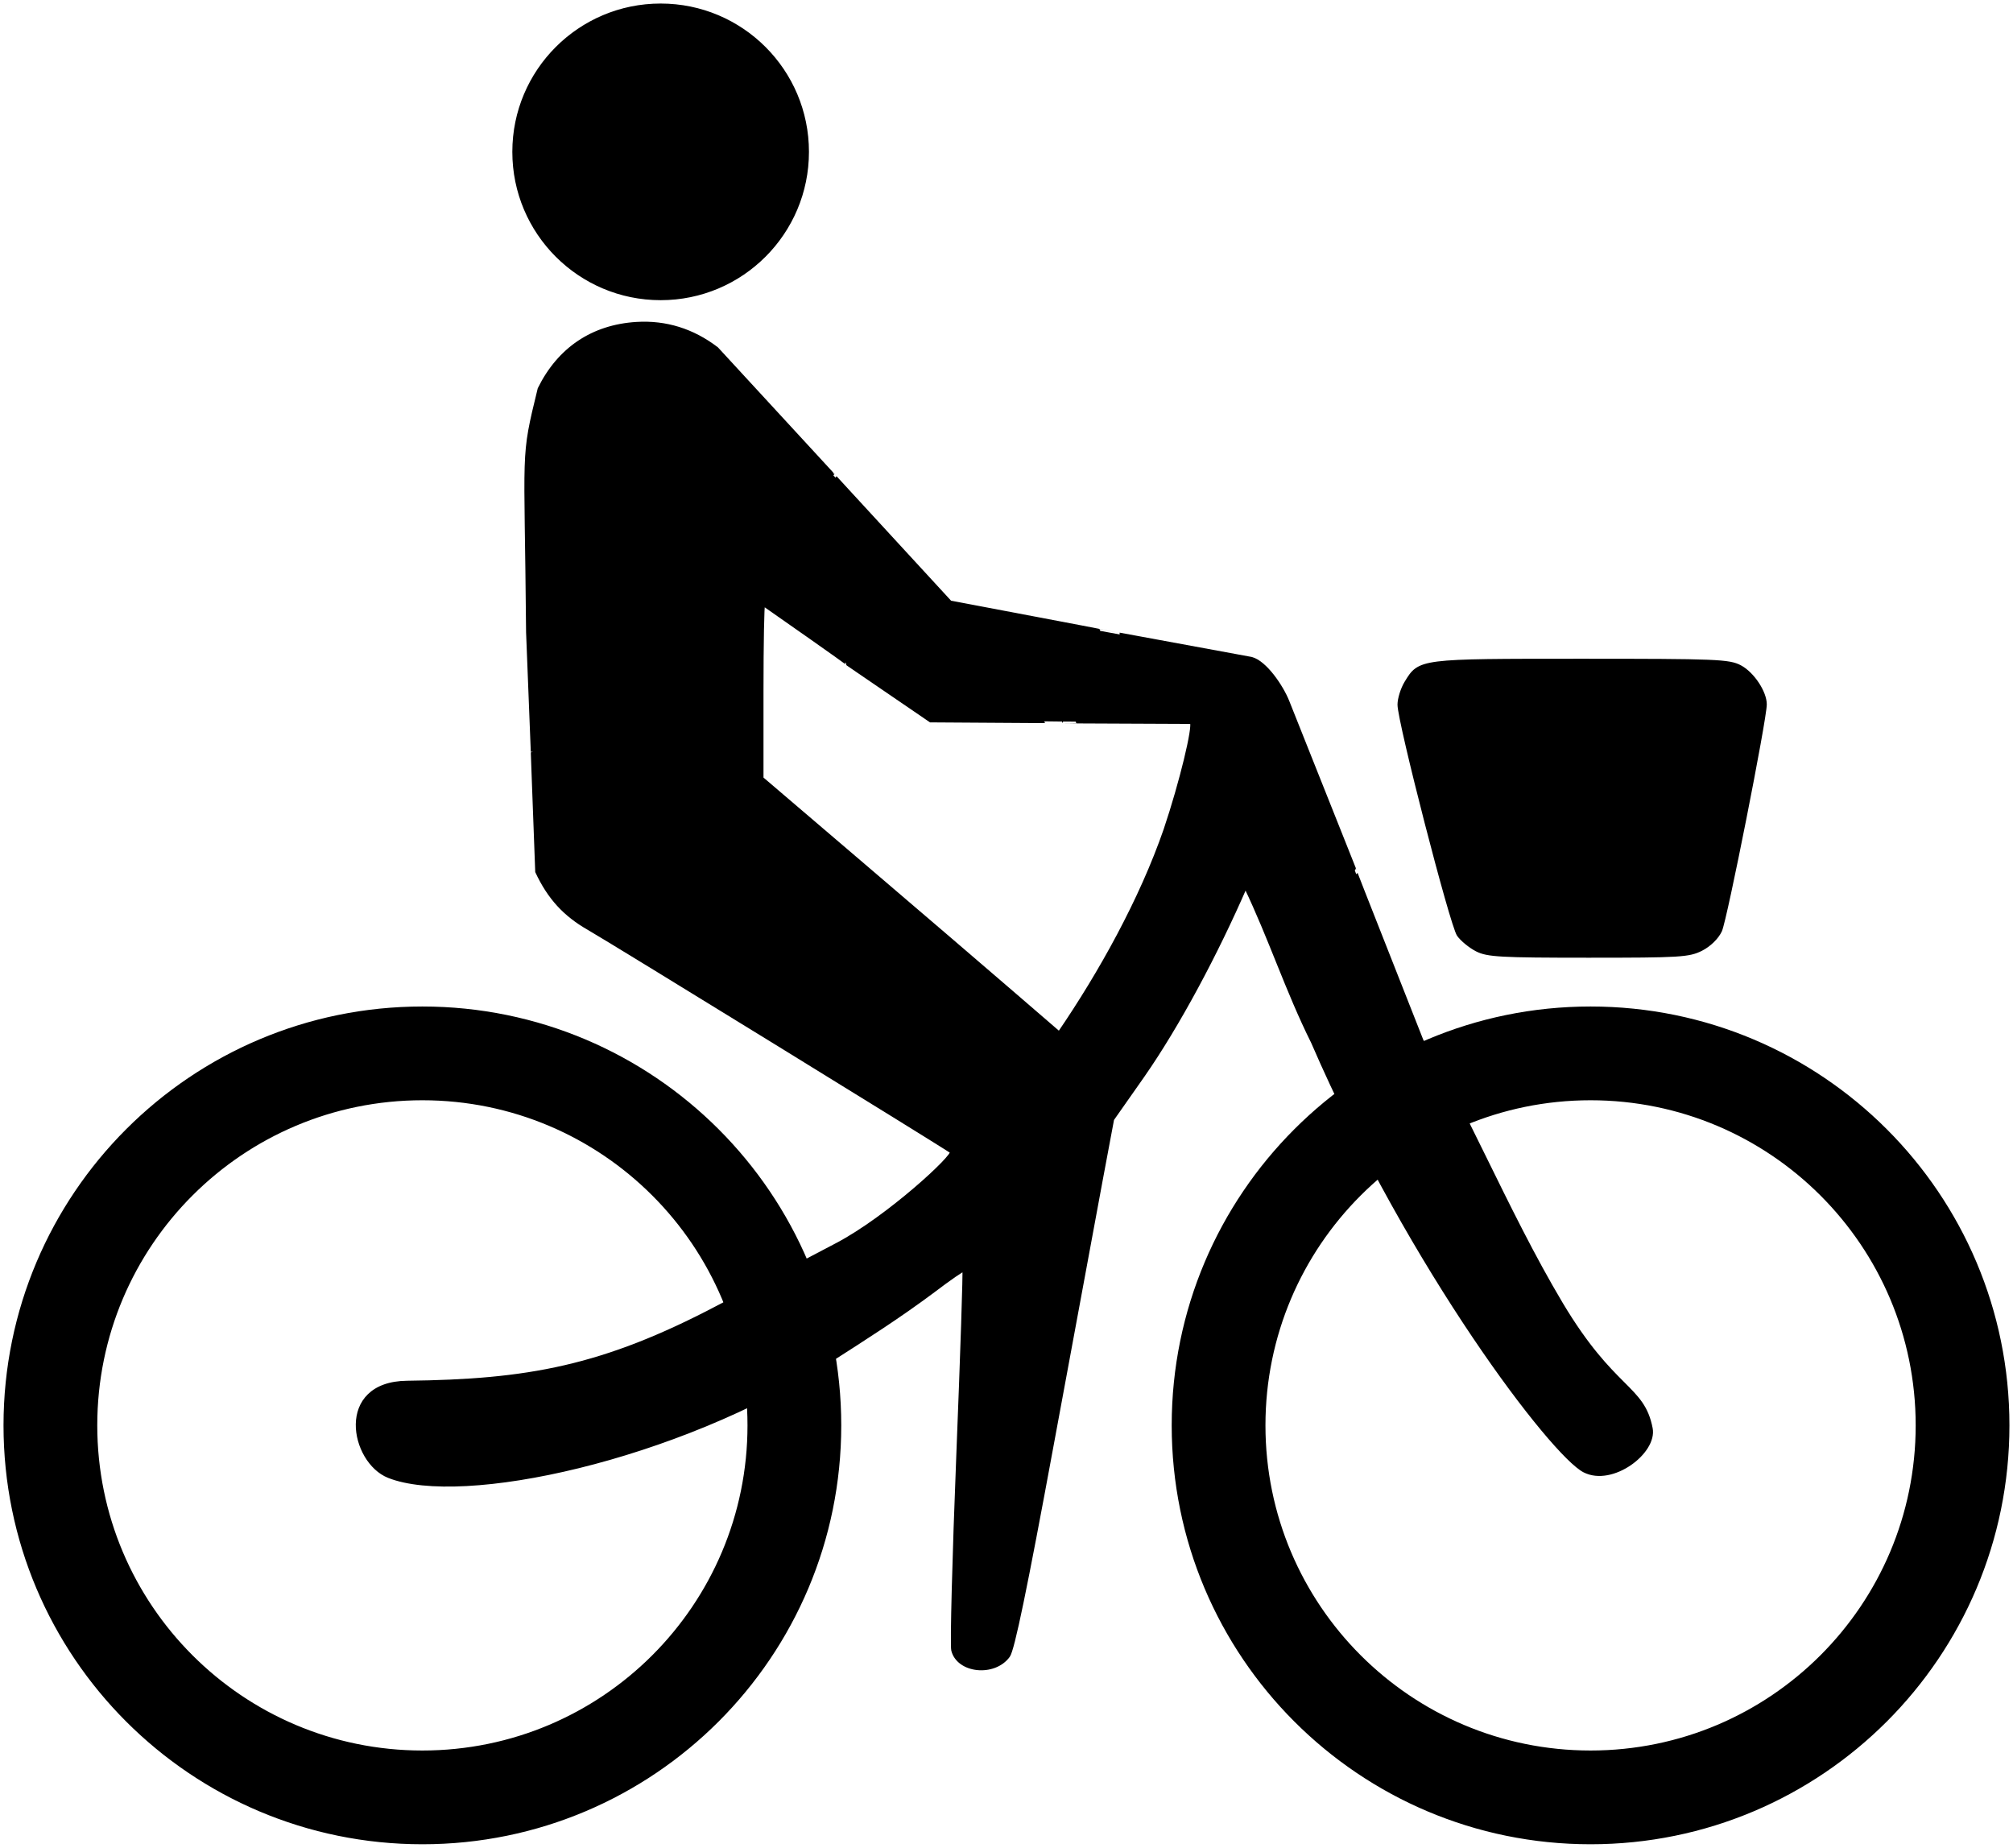 <?xml version="1.0" encoding="UTF-8" standalone="no"?>
<!-- Created with Inkscape (http://www.inkscape.org/) -->
<svg xmlns:dc="http://purl.org/dc/elements/1.1/" xmlns:cc="http://creativecommons.org/ns#" xmlns:rdf="http://www.w3.org/1999/02/22-rdf-syntax-ns#" xmlns:svg="http://www.w3.org/2000/svg" xmlns="http://www.w3.org/2000/svg" xmlns:sodipodi="http://sodipodi.sourceforge.net/DTD/sodipodi-0.dtd" xmlns:inkscape="http://www.inkscape.org/namespaces/inkscape" width="572.344" height="525.349" id="svg2" version="1.1" inkscape:version="0.48.2 r9819" sodipodi:docname="Upright urban bicyclist.svg">
  <defs id="defs4"/>
  <sodipodi:namedview id="base" pagecolor="#ffffff" bordercolor="#666666" borderopacity="1.0" inkscape:pageopacity="0.0" inkscape:pageshadow="2" inkscape:zoom="1" inkscape:cx="438.50082" inkscape:cy="185.7936" inkscape:document-units="px" inkscape:current-layer="layer1" showgrid="false" fit-margin-top="1" fit-margin-left="1" fit-margin-right="1" fit-margin-bottom="1" inkscape:window-width="1680" inkscape:window-height="1028" inkscape:window-x="1358" inkscape:window-y="-8" inkscape:window-maximized="1"/>
  <g inkscape:label="Layer 1" inkscape:groupmode="layer" id="layer1" transform="translate(-109.906,-237.682)">
    <path style="fill:#000000;stroke:#000000;stroke-width:1;stroke-linecap:round;stroke-linejoin:round;stroke-miterlimit:4;stroke-dasharray:none;stroke-dashoffset:0" d="m 230,524.344 c -65.502,0 -118.594,53.092 -118.594,118.594 0,65.502 53.092,118.594 118.594,118.594 65.502,0 118.594,-53.092 118.594,-118.594 0,-65.502 -53.092,-118.594 -118.594,-118.594 z M 230,550 c 51.326,0 92.938,41.612 92.938,92.938 0,51.326 -41.612,92.938 -92.938,92.938 -51.326,0 -92.938,-41.612 -92.938,-92.938 C 137.062,591.612 178.674,550 230,550 z" id="path2998" inkscape:connector-curvature="0"/>
    <path inkscape:connector-curvature="0" style="fill:#000000;stroke:#000000;stroke-width:1;stroke-linecap:round;stroke-linejoin:round;stroke-miterlimit:4;stroke-dasharray:none;stroke-dashoffset:0" d="m 562.143,524.344 c -65.502,0 -118.594,53.092 -118.594,118.594 0,65.502 53.092,118.594 118.594,118.594 65.502,0 118.594,-53.092 118.594,-118.594 0,-65.502 -53.092,-118.594 -118.594,-118.594 z m 0,25.656 c 51.326,0 92.938,41.612 92.938,92.938 0,51.326 -41.612,92.938 -92.938,92.938 -51.326,0 -92.938,-41.612 -92.938,-92.938 0,-51.326 41.612,-92.938 92.938,-92.938 z" id="path2998-7"/>
    <path style="fill:#000000;stroke:#000000" d="m 314.027,609.331 33.824,-17.772 c 14.555,-7.647 33.695,-25.391 32.616,-26.414 -0.823,-0.78 -97.14,-60.07 -103.155,-63.499 -6.854,-3.907 -11.256,-8.729 -14.728,-16.131 -2.57,-68.397 0.077,0.061 -2.601,-68.067 -0.452,-53.683 -1.716,-48.723 3.292,-69.208 5.584,-11.343 15.142,-17.759 27.603,-18.529 8.304,-0.513 15.99,1.877 22.809,7.092 66.547,72.222 -0.099,-0.086 66.37,72.12 85.602,16.169 -0.203,0.187 85.653,16.034 3.949,1.039 8.595,7.926 10.298,12.203 38.38,96.351 -0.007,-0.165 38.142,96.424 10.442,15.086 23.789,48.209 39.608,74.724 14.933,25.03 23.218,23.393 25.545,35.509 1.29,6.717 -11.012,16.056 -18.92,12.028 -9.017,-4.593 -49.084,-56.942 -77.226,-121.876 -7.281,-14.622 -12.093,-29.631 -19.123,-44.272 -8.245,18.964 -19.07,39.326 -29.211,53.887 l -8.649,12.318 -3.286,17.534 c -1.807,9.643 -8.056,43.409 -13.886,75.034 -7.549,40.949 -11.121,58.217 -12.411,59.992 -4.011,5.519 -14.196,4.485 -15.723,-1.596 -0.367,-1.464 0.276,-26.321 1.431,-55.239 1.154,-28.918 1.934,-52.742 1.732,-52.944 -0.201,-0.201 -4.119,2.491 -8.707,5.982 -9.826,7.349 -19.359,13.399 -29.645,19.982 -43.824,28.045 -104.55,40.969 -125.253,32.746 -10.485,-4.164 -14.886,-26.416 5.225,-26.646 34.264,-0.392 55.601,-4.197 88.376,-21.417 z M 441.285,473.471 c 4.406,-13.081 8.388,-29.478 7.399,-30.467 -74.158,-0.325 0.146,0.008 -74.195,-0.439 -47.757,-32.648 -0.008,0.118 -47.538,-33.094 -0.257,0 -0.467,11.141 -0.467,24.758 l 0,24.758 28.682,24.492 c 15.775,13.471 34.788,29.763 42.25,36.205 7.462,6.442 13.612,11.729 13.667,11.75 11.671,-17.085 23.267,-37.883 30.202,-57.962 z" inkscape:connector-curvature="0" sodipodi:nodetypes="sssscccscccscsssccccssssscccsssccccscsscc"/>
    <path sodipodi:type="arc" style="fill:#000000;fill-opacity:1;stroke:#000000;stroke-width:1;stroke-linecap:round;stroke-linejoin:round;stroke-miterlimit:4;stroke-dasharray:none;stroke-dashoffset:0" id="path3830" sodipodi:cx="275.01404" sodipodi:cy="281.36325" sodipodi:rx="41.668793" sodipodi:ry="41.668793" d="m 316.683,281.363 c 0,23.013 -18.656,41.669 -41.669,41.669 -23.013,0 -41.669,-18.656 -41.669,-41.669 0,-23.013 18.656,-41.669 41.669,-41.669 23.013,0 41.669,18.656 41.669,41.669 z" transform="translate(22.728,-0.505)"/>
    <path style="fill:#000000;stroke:#000000" d="m 529.817,507.724 c -1.886,-0.962 -4.227,-2.873 -5.202,-4.248 -1.965,-2.771 -16.872,-60.62 -16.866,-65.452 0,-1.676 0.882,-4.489 1.956,-6.25 3.861,-6.332 3.596,-6.299 49.756,-6.299 38.588,0 42.078,0.141 45.222,1.827 3.549,1.903 7.062,7.196 7.062,10.641 0,4.248 -11.275,61.208 -12.734,64.332 -0.92,1.97 -3.082,4.086 -5.364,5.25 -3.524,1.798 -6.035,1.95 -32.112,1.949 -24.957,-0.001 -28.694,-0.208 -31.719,-1.75 z" id="path3816" inkscape:connector-curvature="0" sodipodi:nodetypes="scccssssccs"/>
  </g>
<head xmlns=""/></svg>